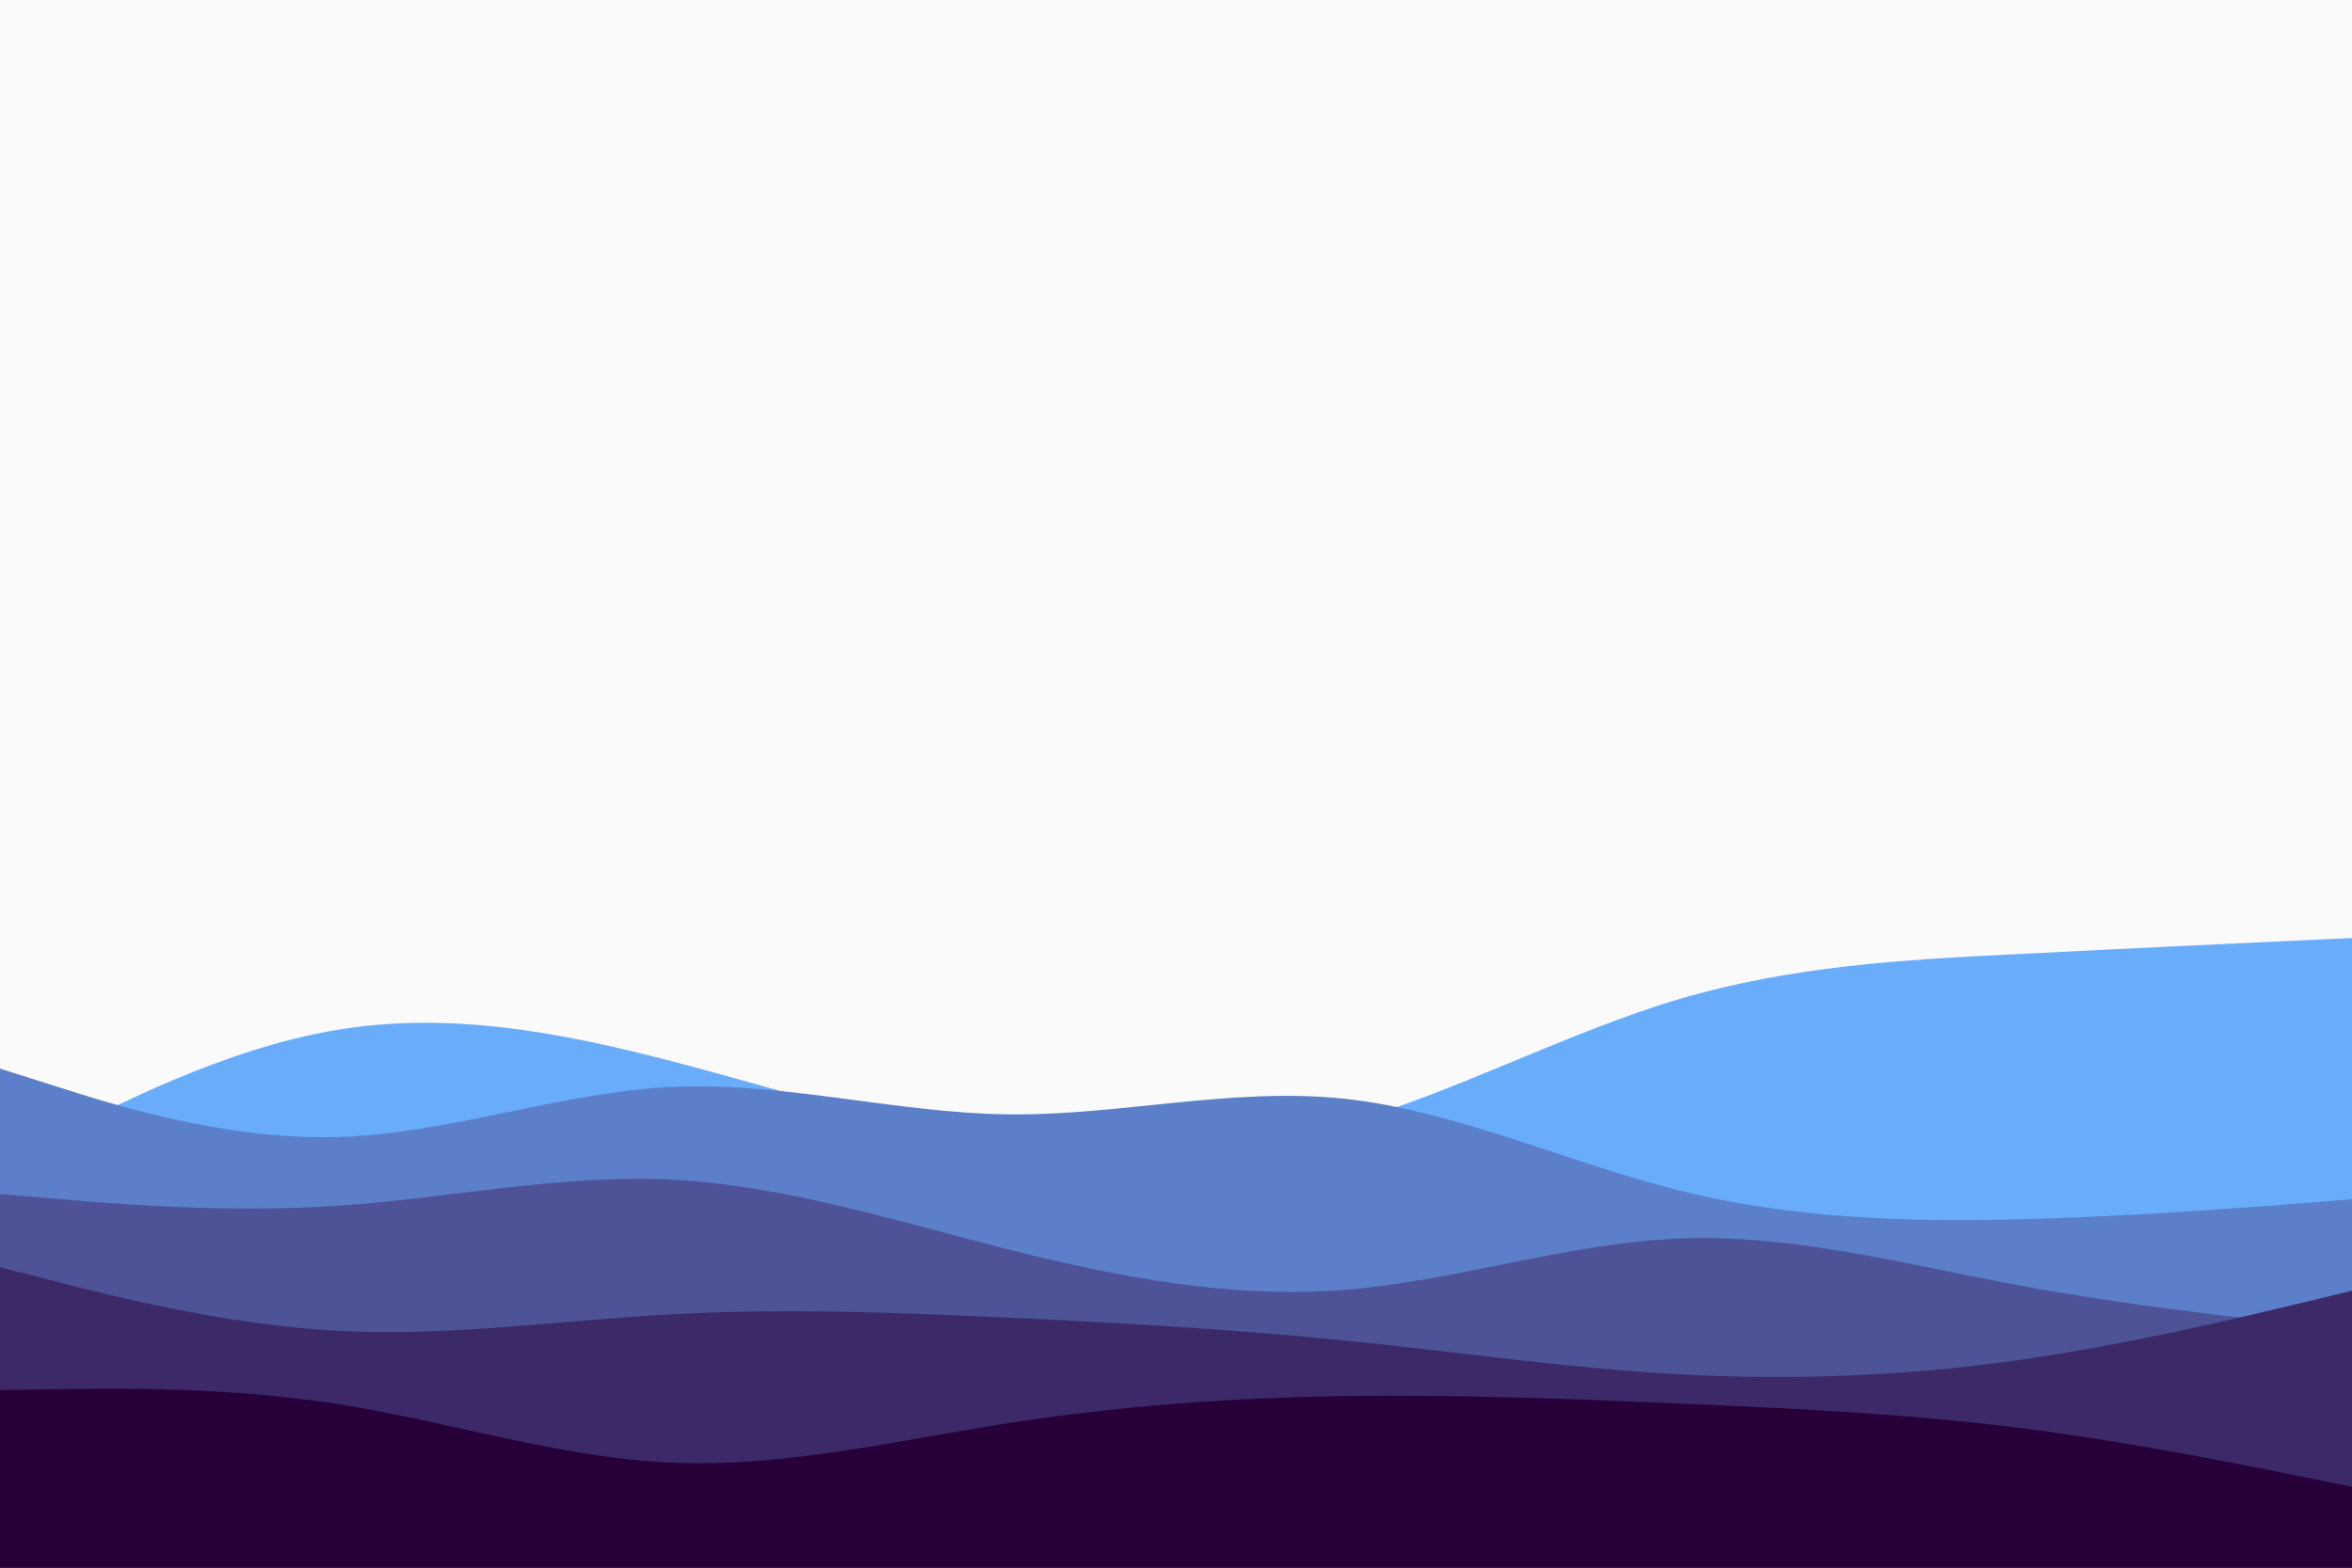 <svg id="visual" viewBox="0 0 900 600" width="900" height="600" xmlns="http://www.w3.org/2000/svg" xmlns:xlink="http://www.w3.org/1999/xlink" version="1.1"><rect x="0" y="0" width="900" height="600" fill="#fafafa"></rect><path d="M0 446L21.5 434.8C43 423.7 86 401.3 128.8 394.2C171.7 387 214.3 395 257.2 406.2C300 417.3 343 431.7 385.8 438C428.7 444.3 471.3 442.7 514.2 430.3C557 418 600 395 642.8 382.3C685.7 369.7 728.3 367.3 771.2 365.2C814 363 857 361 878.5 360L900 359L900 601L878.5 601C857 601 814 601 771.2 601C728.3 601 685.7 601 642.8 601C600 601 557 601 514.2 601C471.3 601 428.7 601 385.8 601C343 601 300 601 257.2 601C214.3 601 171.7 601 128.8 601C86 601 43 601 21.5 601L0 601Z" fill="#69adfa"></path><path d="M0 409L21.5 415.8C43 422.7 86 436.3 128.8 435.2C171.7 434 214.3 418 257.2 416C300 414 343 426 385.8 426.5C428.7 427 471.3 416 514.2 420.5C557 425 600 445 642.8 455.7C685.7 466.3 728.3 467.7 771.2 466.7C814 465.7 857 462.3 878.5 460.7L900 459L900 601L878.5 601C857 601 814 601 771.2 601C728.3 601 685.7 601 642.8 601C600 601 557 601 514.2 601C471.3 601 428.7 601 385.8 601C343 601 300 601 257.2 601C214.3 601 171.7 601 128.8 601C86 601 43 601 21.5 601L0 601Z" fill="#5c7fc9"></path><path d="M0 457L21.5 458.8C43 460.7 86 464.3 128.8 461.5C171.7 458.7 214.3 449.3 257.2 451.5C300 453.7 343 467.3 385.8 478.2C428.7 489 471.3 497 514.2 493.7C557 490.3 600 475.7 642.8 474C685.7 472.3 728.3 483.7 771.2 491.7C814 499.7 857 504.3 878.5 506.7L900 509L900 601L878.5 601C857 601 814 601 771.2 601C728.3 601 685.7 601 642.8 601C600 601 557 601 514.2 601C471.3 601 428.7 601 385.8 601C343 601 300 601 257.2 601C214.3 601 171.7 601 128.8 601C86 601 43 601 21.5 601L0 601Z" fill="#4e5398"></path><path d="M0 485L21.5 490.5C43 496 86 507 128.8 509.3C171.7 511.7 214.3 505.3 257.2 503C300 500.7 343 502.3 385.8 504.3C428.7 506.3 471.3 508.7 514.2 513C557 517.3 600 523.7 642.8 526C685.7 528.3 728.3 526.7 771.2 520.7C814 514.7 857 504.3 878.5 499.2L900 494L900 601L878.5 601C857 601 814 601 771.2 601C728.3 601 685.7 601 642.8 601C600 601 557 601 514.2 601C471.3 601 428.7 601 385.8 601C343 601 300 601 257.2 601C214.3 601 171.7 601 128.8 601C86 601 43 601 21.5 601L0 601Z" fill="#3c2a68"></path><path d="M0 532L21.5 531.7C43 531.3 86 530.7 128.8 537.3C171.7 544 214.3 558 257.2 559.8C300 561.7 343 551.3 385.8 544.7C428.7 538 471.3 535 514.2 534.3C557 533.7 600 535.3 642.8 537.2C685.7 539 728.3 541 771.2 546.3C814 551.7 857 560.3 878.5 564.7L900 569L900 601L878.5 601C857 601 814 601 771.2 601C728.3 601 685.7 601 642.8 601C600 601 557 601 514.2 601C471.3 601 428.7 601 385.8 601C343 601 300 601 257.2 601C214.3 601 171.7 601 128.8 601C86 601 43 601 21.5 601L0 601Z" fill="#270039"></path></svg>